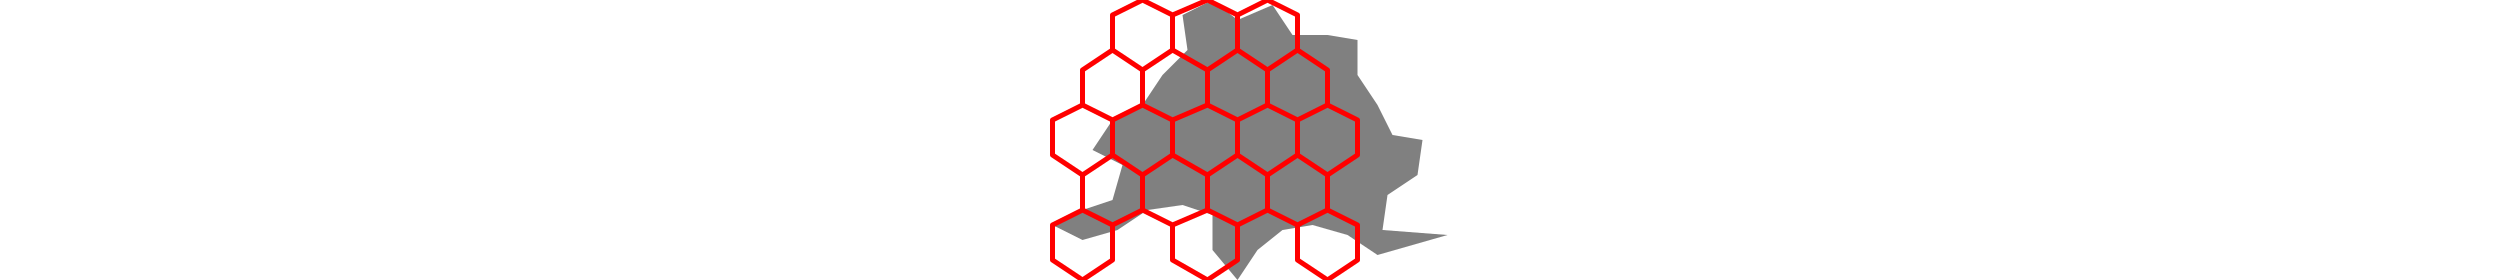 <svg viewBox="0 0 79 56" width="500" xmlns="http://www.w3.org/2000/svg">
<polygon fill="grey" points="0,45 6,48 13,46 19,42 26,41 32,43 32,50 37,56 41,50 46,46 52,45 59,47 65,51 79,47 66,46 67,39 73,35 74,28 68,27 65,21 61,15 61,8 55,7 48,7 44,1 37,4 32,0 26,3 27,10 22,15 18,21 12,24 8,30 14,33 12,40 6,42 "/>
<path d="M0 24L0 31M0 24L6 21M0 31L6 35M0 45L0 52M0 45L6 42M0 52L6 56M6 14L6 21M6 14L12 10M6 21L12 24M6 35L6 42M6 35L12 31M6 42L12 45M6 56L12 52M12 3L12 10M12 3L18 0M12 10L18 14M12 24L12 31M12 24L18 21M12 31L18 35M12 45L12 52M12 45L18 42M18 0L24 3M18 14L18 21M18 14L24 10M18 21L24 24M18 35L18 42M18 35L24 31M18 42L24 45M24 3L24 10M24 3L31 0M24 10L31 14M24 24L24 31M24 24L31 21M24 31L31 35M24 45L24 52M24 45L31 42M24 52L31 56M31 0L37 3M31 14L31 21M31 14L37 10M31 21L37 24M31 35L31 42M31 35L37 31M31 42L37 45M31 56L37 52M37 3L37 10M37 3L43 0M37 10L43 14M37 24L37 31M37 24L43 21M37 31L43 35M37 45L37 52M37 45L43 42M43 0L49 3M43 14L43 21M43 14L49 10M43 21L49 24M43 35L43 42M43 35L49 31M43 42L49 45M49 3L49 10M49 10L55 14M49 24L49 31M49 24L55 21M49 31L55 35M49 45L49 52M49 45L55 42M49 52L55 56M55 14L55 21M55 21L61 24M55 35L55 42M55 35L61 31M55 42L61 45M55 56L61 52M61 24L61 31M61 45L61 52" style="fill:none;stroke:#ff0000;stroke-linecap:round"/>
</svg>